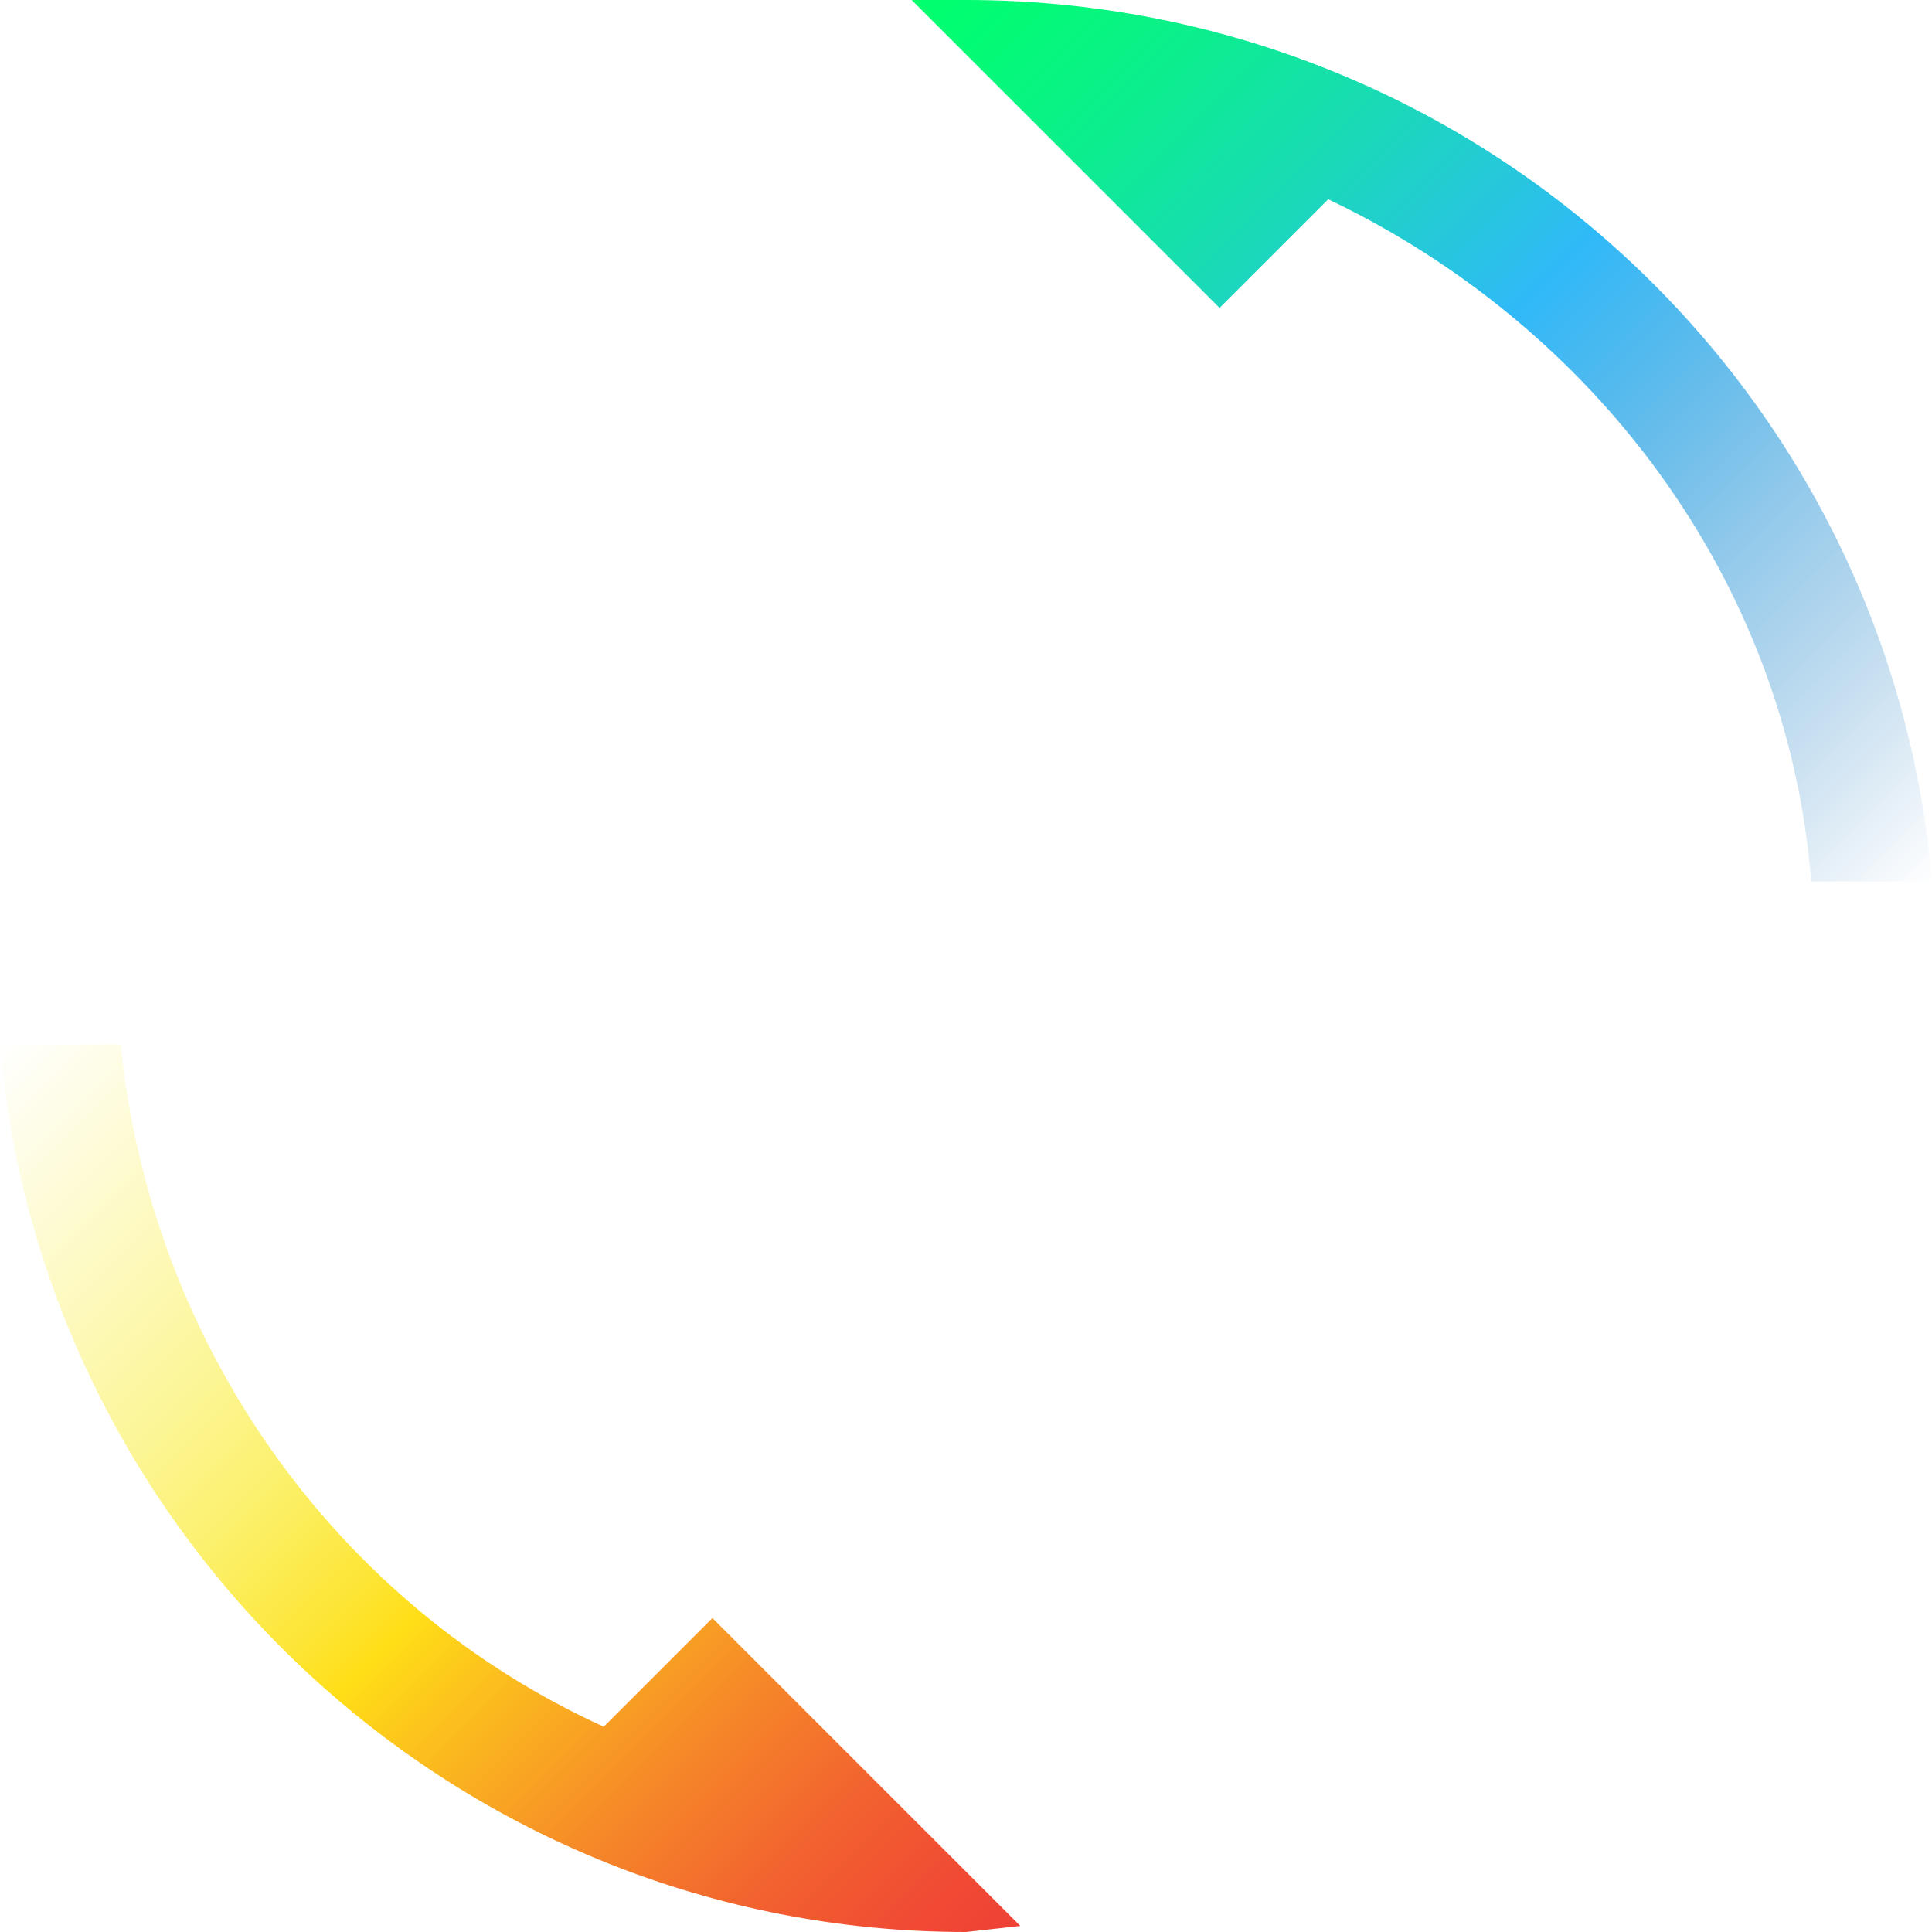 <?xml version="1.0" encoding="utf-8"?>
<!-- Generator: Adobe Illustrator 21.0.0, SVG Export Plug-In . SVG Version: 6.00 Build 0)  -->
<svg version="1.1" id="Layer_1" xmlns="http://www.w3.org/2000/svg" xmlns:xlink="http://www.w3.org/1999/xlink" x="0px" y="0px"
	 viewBox="0 0 32 32" style="enable-background:new 0 0 32 32;" xml:space="preserve">
<style type="text/css">
	.st0{display:none;}
	.st1{display:inline;}
	.st2{fill:#00FE6D;}
	.st3{fill:#F9EC32;}
	.st4{fill:#EF4136;}
	.st5{display:inline;opacity:0.2;fill:url(#screen_1_);}
	.st6{display:inline;opacity:0.5;fill:#FFFFFF;}
	.st7{display:none;fill:none;}
	.st8{fill:url(#arrow_x5F_L_1_);}
	.st9{fill:url(#arrow_x5F_R_1_);}
</style>
<g id="terminal_1_" class="st0">
	<g id="buttons" class="st1">
		<rect x="12" y="10" class="st2" width="1" height="1"/>
		<rect x="10" y="10" class="st3" width="1" height="1"/>
		<rect x="8" y="10" class="st4" width="1" height="1"/>
	</g>
	<linearGradient id="screen_1_" gradientUnits="userSpaceOnUse" x1="16" y1="22" x2="16" y2="12">
		<stop  offset="0" style="stop-color:#FFFFFF;stop-opacity:0.4"/>
		<stop  offset="1" style="stop-color:#FFFFFF"/>
	</linearGradient>
	<rect id="screen_2_" x="8" y="12" class="st5" width="16" height="10"/>
	<path id="frame" class="st6" d="M7,9v14h18V9H7z M12,10h1v1h-1V10z M10,10h1v1h-1V10z M8,10h1v1H8V10z M24,22H8V12h16V22z M24,11
		H14v-1h10V11z"/>
</g>
<rect id="viewBox_7_" class="st7" width="32" height="32"/>
<linearGradient id="arrow_x5F_L_1_" gradientUnits="userSpaceOnUse" x1="14.983" y1="33.832" x2="-0.768" y2="18.08">
	<stop  offset="0" style="stop-color:#EF4136"/>
	<stop  offset="5.821807e-02" style="stop-color:#F04A34"/>
	<stop  offset="0.153" style="stop-color:#F2622F"/>
	<stop  offset="0.273" style="stop-color:#F68A28"/>
	<stop  offset="0.412" style="stop-color:#FCC11D"/>
	<stop  offset="0.48" style="stop-color:#FFDE17"/>
	<stop  offset="0.522" style="stop-color:#FDE21F;stop-opacity:0.913"/>
	<stop  offset="0.625" style="stop-color:#FAEA2C;stop-opacity:0.698"/>
	<stop  offset="0.72" style="stop-color:#F9EC30;stop-opacity:0.5"/>
	<stop  offset="1" style="stop-color:#F9ED32;stop-opacity:0"/>
</linearGradient>
<path id="arrow_x5F_L_6_" class="st8" d="M10,28.6l1.8-1.8l5.1,5.1L16,32C7.6,32,0.7,25.5,0,17.3h2C2.5,22.3,5.6,26.6,10,28.6
	L10,28.6z"/>
<linearGradient id="arrow_x5F_R_1_" gradientUnits="userSpaceOnUse" x1="32.745" y1="13.88" x2="17.025" y2="-1.841">
	<stop  offset="0" style="stop-color:#1C75BB;stop-opacity:0"/>
	<stop  offset="0.112" style="stop-color:#1F7EC3;stop-opacity:0.2"/>
	<stop  offset="0.28" style="stop-color:#2594D7;stop-opacity:0.5"/>
	<stop  offset="0.407" style="stop-color:#2AA6E7;stop-opacity:0.764"/>
	<stop  offset="0.52" style="stop-color:#30B9F8"/>
	<stop  offset="0.55" style="stop-color:#2CBFEC"/>
	<stop  offset="0.701" style="stop-color:#19DAB6"/>
	<stop  offset="0.833" style="stop-color:#0CEE8E"/>
	<stop  offset="0.936" style="stop-color:#03FA76"/>
	<stop  offset="1" style="stop-color:#00FF6D"/>
</linearGradient>
<path id="arrow_x5F_R_6_" class="st9" d="M16,0c8.4,0,15.3,6.4,16,14.6h-2c-0.4-5-3.6-9.2-8-11.3l-1.8,1.8l-5.1-5.1L16,0z"/>
</svg>
